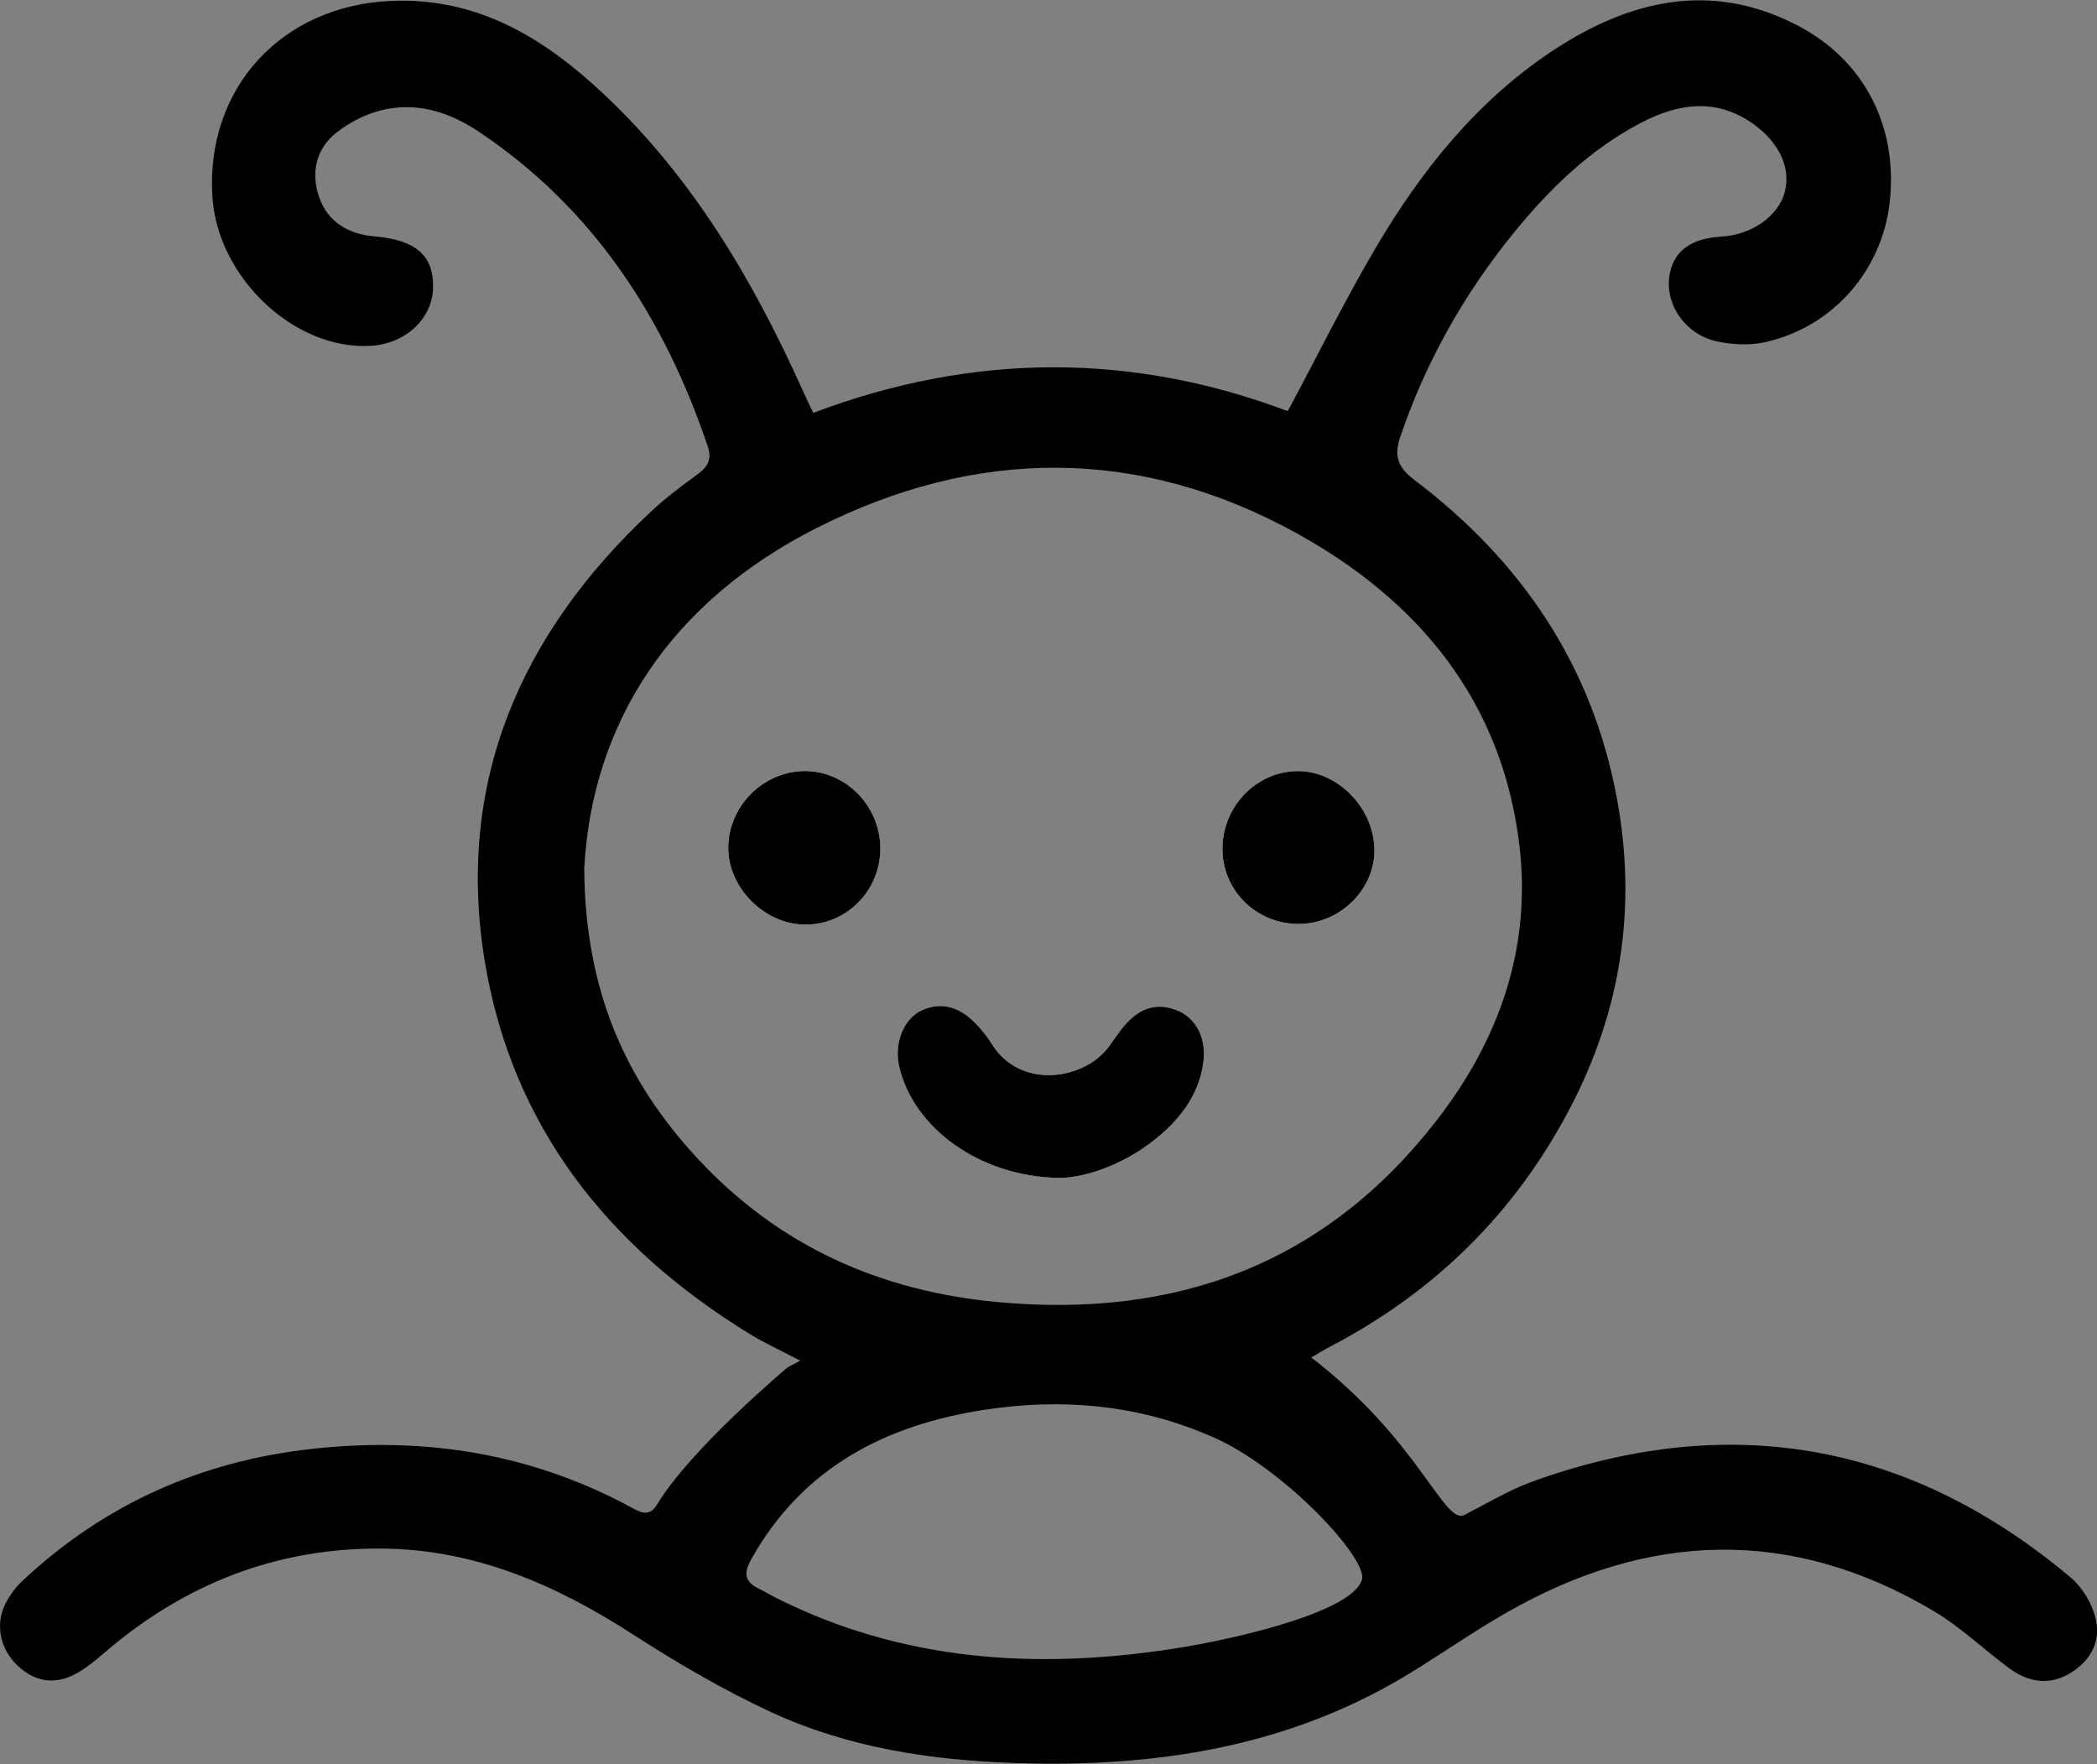 <svg width="3136" height="2638" viewBox="0 0 3136 2638" fill="none" xmlns="http://www.w3.org/2000/svg">
<rect x="0" y="0" width="3136" height="2638" fill="#808080" stroke="none"/>
<g clip-path="url(#clip0_980_445)">
<path d="M1216.01 617.529C1457.39 526.268 1694.58 527.667 1925.82 614.848C1970.46 531.513 2011.14 449.111 2057.64 370.088C2125.71 254.584 2209.28 150.387 2322.1 75.793C2435.74 0.733 2558.01 -29.454 2687.85 37.913C2787.85 89.663 2839.14 189.548 2825.85 303.77C2814.19 404.238 2741.12 489.438 2639.13 511.816C2616.4 516.828 2590.29 515.545 2566.17 510.184C2520.6 499.927 2487.96 454.355 2497.28 408.55C2504.28 374.4 2529.57 356.451 2574.91 353.771C2619.67 351.09 2659.18 323.35 2668.85 287.918C2678.64 252.02 2661.51 214.257 2623.4 186.401C2567.57 145.724 2510.11 154.349 2454.16 183.604C2377.47 223.582 2316.51 283.14 2262.66 349.575C2189 440.486 2132.35 541.187 2094.36 652.262C2084.45 681.167 2089.81 698.649 2115.22 717.764C2275.02 838.629 2381.2 994.926 2418.03 1194C2448.1 1356.01 2424.67 1510.67 2347.98 1657.06C2265.92 1813.71 2145.99 1931.89 1989.58 2013.59C1978.39 2019.42 1967.66 2026.3 1961.02 2030.14C2123.85 2155.21 2160.09 2283.3 2190.86 2265.11C2245.99 2236.44 2260.8 2226.3 2301.94 2211.97C2594.37 2109.98 2860 2160.22 3096.72 2359.17C3113.85 2373.62 3127.84 2396.82 3133.55 2418.61C3142.53 2452.65 3127.96 2482.14 3097.19 2501.37C3064.44 2521.76 3032.85 2515.7 3003.59 2494.02C2966.18 2466.17 2931.91 2433.3 2892.17 2409.52C2679.11 2282.71 2465 2290.17 2252.52 2411.85C2203.69 2439.83 2157.53 2472.11 2109.51 2501.6C1927.1 2613.61 1725.93 2643.68 1516.37 2636.45C1391.07 2632.14 1267.87 2613.49 1153.53 2560.58C1082.32 2527.59 1013.67 2487.5 947.584 2444.84C831.729 2370.01 709.93 2316.51 569.366 2315.81C412.834 2315 276.816 2368.73 158.397 2469.66C144.76 2481.32 131.007 2493.21 115.505 2501.95C83.919 2519.9 53.382 2516.29 26.574 2491.11C-0.583 2465.47 -7.809 2427.82 9.091 2396.35C15.269 2384.93 23.194 2373.86 32.635 2365C155.483 2249.61 300.709 2184.69 468.547 2166.51C637.667 2148.21 797.579 2174.09 947.234 2256.02C962.269 2264.3 972.992 2265.93 983.016 2249.38C1032.55 2166.86 1177.43 2045.18 1177.43 2045.18C1177.43 2045.18 1186.05 2040.52 1196.66 2034.81C1165.77 2018.61 1142.35 2008 1120.67 1994.6C909.354 1864.76 765.06 1683.98 724.732 1436.08C681.607 1170.8 777.531 947.722 974.507 764.152C996.07 744.105 1019.61 726.505 1043.39 709.139C1060.06 697.018 1064.49 685.246 1058.31 667.064C993.156 474.869 887.558 311.812 716.34 197.124C672.4 167.636 622.981 151.669 569.949 164.956C546.521 170.783 522.978 182.905 503.863 197.707C472.393 222.183 464.584 258.198 477.288 294.912C490.226 332.442 521.695 350.274 560.158 353.538C621.116 358.782 648.273 381.394 647.69 429.297C647.224 475.568 607.596 513.448 555.962 517.061C441.856 524.986 325.419 416.01 317.61 294.096C307.469 131.855 421.109 8.659 584.168 1.433C714.592 -4.395 814.246 57.261 903.526 141.295C1035.7 265.657 1126.14 418.807 1199.92 582.796C1204.7 593.519 1209.83 604.009 1216.12 617.412L1216.01 617.529ZM873.688 1298.66C874.97 1484.21 937.094 1618.13 1043.39 1732.7C1164.49 1863.13 1315.66 1930.96 1492.47 1947.28C1759.15 1971.87 1981.3 1890.51 2147.86 1676.29C2241.8 1555.54 2290.52 1417.89 2272.22 1264.16C2246.69 1049.59 2122.45 898.77 1939.57 797.719C1703.32 667.064 1458.79 668.929 1220.2 790.143C1004.23 899.819 885.46 1079.43 873.688 1298.78V1298.66ZM2037.36 2359.17C2037.6 2320.24 1907.75 2185.51 1804.37 2145.07C1697.84 2100.08 1586.18 2090.99 1473.36 2108.12C1324.99 2130.61 1200.86 2194.13 1123.93 2330.97C1111.57 2353 1113.21 2365.47 1135.35 2376.07C1143.98 2380.15 1152.14 2385.28 1160.64 2389.59C1349.81 2484.58 1549.58 2497.29 1754.95 2465.58C1855.42 2450.08 2031.3 2407.66 2037.36 2359.06V2359.17Z" fill="#000000"/>
<path d="M1586.76 1761.61C1623.83 1760.44 1677.91 1742.73 1724.18 1706.48C1762.53 1676.52 1792.72 1639.34 1799.59 1588.76C1804.6 1551.46 1788.05 1521.04 1757.63 1509.85C1723.02 1497.15 1697.72 1512.65 1676.98 1539.23C1670.33 1547.73 1664.39 1556.71 1658.1 1565.33C1621.73 1614.64 1526.27 1630.37 1483.38 1561.37C1476.5 1550.3 1468.23 1539.81 1459.02 1530.48C1436.41 1507.41 1409.49 1496.68 1378.25 1511.02C1351.21 1523.49 1336.99 1560.56 1344.45 1594.01C1364.85 1685.27 1464.38 1760.91 1586.76 1761.61ZM1203.54 1153.09C1140.01 1153.2 1087.21 1207.63 1088.96 1270.92C1090.59 1329.55 1144.21 1382.11 1203.19 1382.7C1265.78 1383.4 1316.59 1332 1316.36 1268.36C1316.13 1205.42 1264.73 1152.97 1203.42 1153.09H1203.54ZM1942.6 1381.88C2003.91 1381.53 2056.01 1330.36 2055.43 1271.04C2054.85 1208.1 2000.18 1152.39 1939.81 1153.32C1878.27 1154.25 1828.15 1206.47 1828.15 1269.76C1828.15 1332.23 1879.2 1382.23 1942.6 1381.88Z" fill="white"/>
<path d="M1586.77 1761.61C1464.38 1760.91 1364.73 1685.27 1344.45 1594.01C1336.99 1560.55 1351.09 1523.49 1378.25 1511.02C1409.49 1496.68 1436.41 1507.29 1459.02 1530.48C1468.11 1539.81 1476.51 1550.3 1483.38 1561.37C1526.27 1630.37 1621.73 1614.64 1658.1 1565.33C1664.51 1556.71 1670.45 1547.73 1676.98 1539.23C1697.72 1512.65 1723.02 1497.27 1757.63 1509.85C1788.05 1520.93 1804.6 1551.46 1799.59 1588.76C1792.83 1639.34 1762.53 1676.52 1724.18 1706.48C1677.79 1742.73 1623.83 1760.33 1586.77 1761.61Z" fill="#000000"/>
<path d="M1203.54 1153.09C1264.84 1152.97 1316.24 1205.42 1316.48 1268.36C1316.71 1332 1265.89 1383.4 1203.3 1382.7C1144.33 1382.11 1090.71 1329.66 1089.08 1270.92C1087.33 1207.63 1140.13 1153.2 1203.65 1153.09H1203.54Z" fill="#000000"/>
<path d="M1942.6 1381.76C1879.2 1382.11 1828.15 1332.11 1828.15 1269.64C1828.15 1206.35 1878.27 1154.14 1939.81 1153.2C2000.07 1152.39 2054.73 1207.98 2055.43 1270.92C2056.01 1330.25 2003.91 1381.41 1942.6 1381.76Z" fill="#000000"/>
</g>
<defs>
<clipPath id="clip0_980_445">
<rect width="3136" height="2637" fill="white" transform="translate(0 0.5)"/>
</clipPath>
</defs>
</svg>
